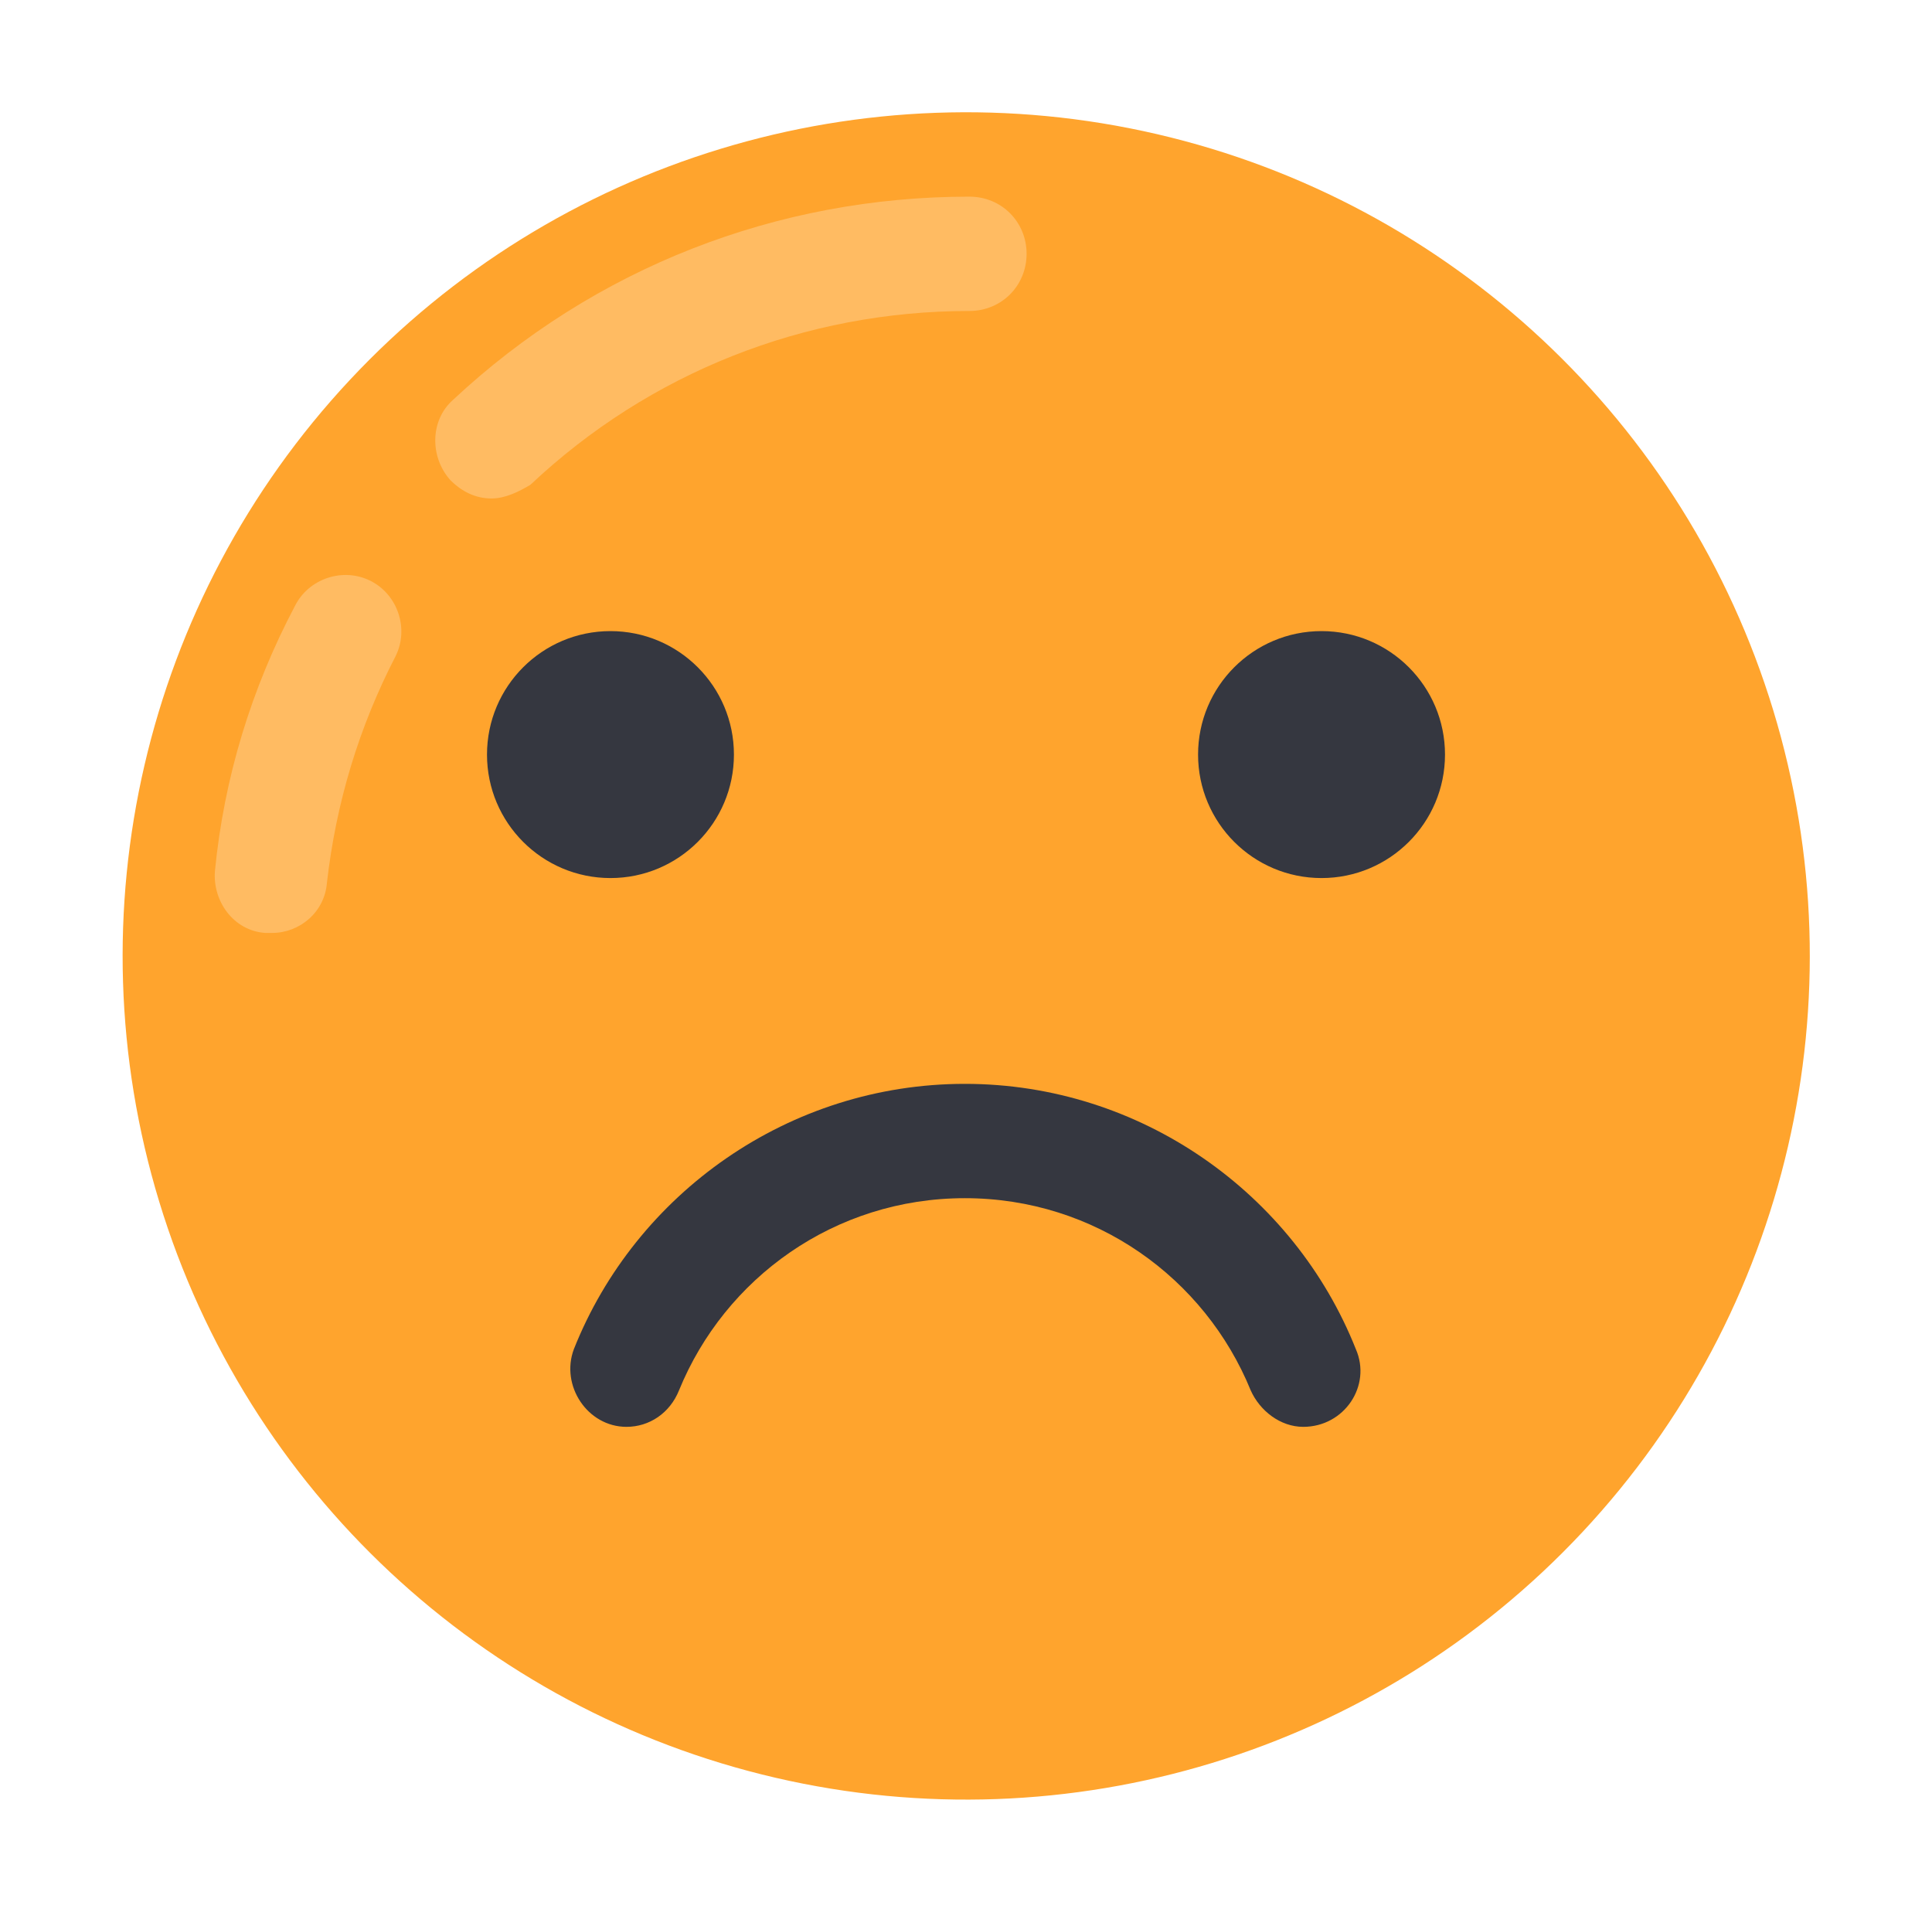 <?xml version="1.0" encoding="utf-8"?>
<!-- Generator: Adobe Illustrator 22.1.0, SVG Export Plug-In . SVG Version: 6.00 Build 0)  -->
<svg version="1.1" id="Layer_1" xmlns="http://www.w3.org/2000/svg" xmlns:xlink="http://www.w3.org/1999/xlink" x="0px" y="0px"
	 viewBox="0 0 84.5 83.5" style="enable-background:new 0 0 84.5 83.5;" xml:space="preserve">
<style type="text/css">
	.st0{fill:#F93212;}
	.st1{fill:#FA5C43;}
	.st2{fill:#353740;}
	.st3{fill:#FFA42D;}
	.st4{fill:#FFBB62;}
	.st5{fill:#FFEA25;}
	.st6{fill:#FFF491;}
	.st7{fill:#95D93D;}
	.st8{fill:#B2E372;}
	.st9{fill:#1BCC33;}
	.st10{fill:#52D864;}
</style>
<g>
	<g>
		<g>
			<g>
				<g>
					
						<ellipse transform="matrix(0.226 -0.974 0.974 0.226 -7.991 73.462)" class="st3" cx="42.2" cy="41.8" rx="36.9" ry="36.9"/>
					<g>
						<circle class="st2" cx="26.7" cy="33" r="5.4"/>
						<circle class="st2" cx="57.8" cy="33" r="5.4"/>
					</g>
				</g>
				<path class="st2" d="M27.4,62.4c1,0,1.9-0.6,2.3-1.6c2-4.9,6.8-8.4,12.5-8.4c5.7,0,10.5,3.5,12.5,8.4c0.4,0.9,1.3,1.6,2.3,1.6
					c1.8,0,3-1.8,2.3-3.4c-2.7-6.8-9.4-11.6-17.1-11.6c-7.7,0-14.4,4.8-17.1,11.6C24.5,60.6,25.7,62.4,27.4,62.4z"/>
			</g>
			<g>
				<path class="st4" d="M21.5,21.8c-0.7,0-1.3-0.3-1.8-0.8c-0.9-1-0.9-2.6,0.1-3.5C26,11.7,34,8.6,42.4,8.6c1.4,0,2.5,1.1,2.5,2.5
					c0,1.4-1.1,2.5-2.5,2.5c-7.2,0-14,2.7-19.2,7.6C22.7,21.5,22.1,21.8,21.5,21.8z"/>
				<path class="st4" d="M11.9,40.8c-0.1,0-0.2,0-0.3,0c-1.4-0.1-2.3-1.4-2.2-2.7c0.4-4.1,1.6-8,3.5-11.6c0.6-1.2,2.1-1.7,3.3-1.1
					c1.2,0.6,1.7,2.1,1.1,3.3c-1.6,3.1-2.6,6.4-3,9.9C14.2,39.9,13.1,40.8,11.9,40.8z"/>
			</g>
		</g>
	</g>
</g>
</svg>
